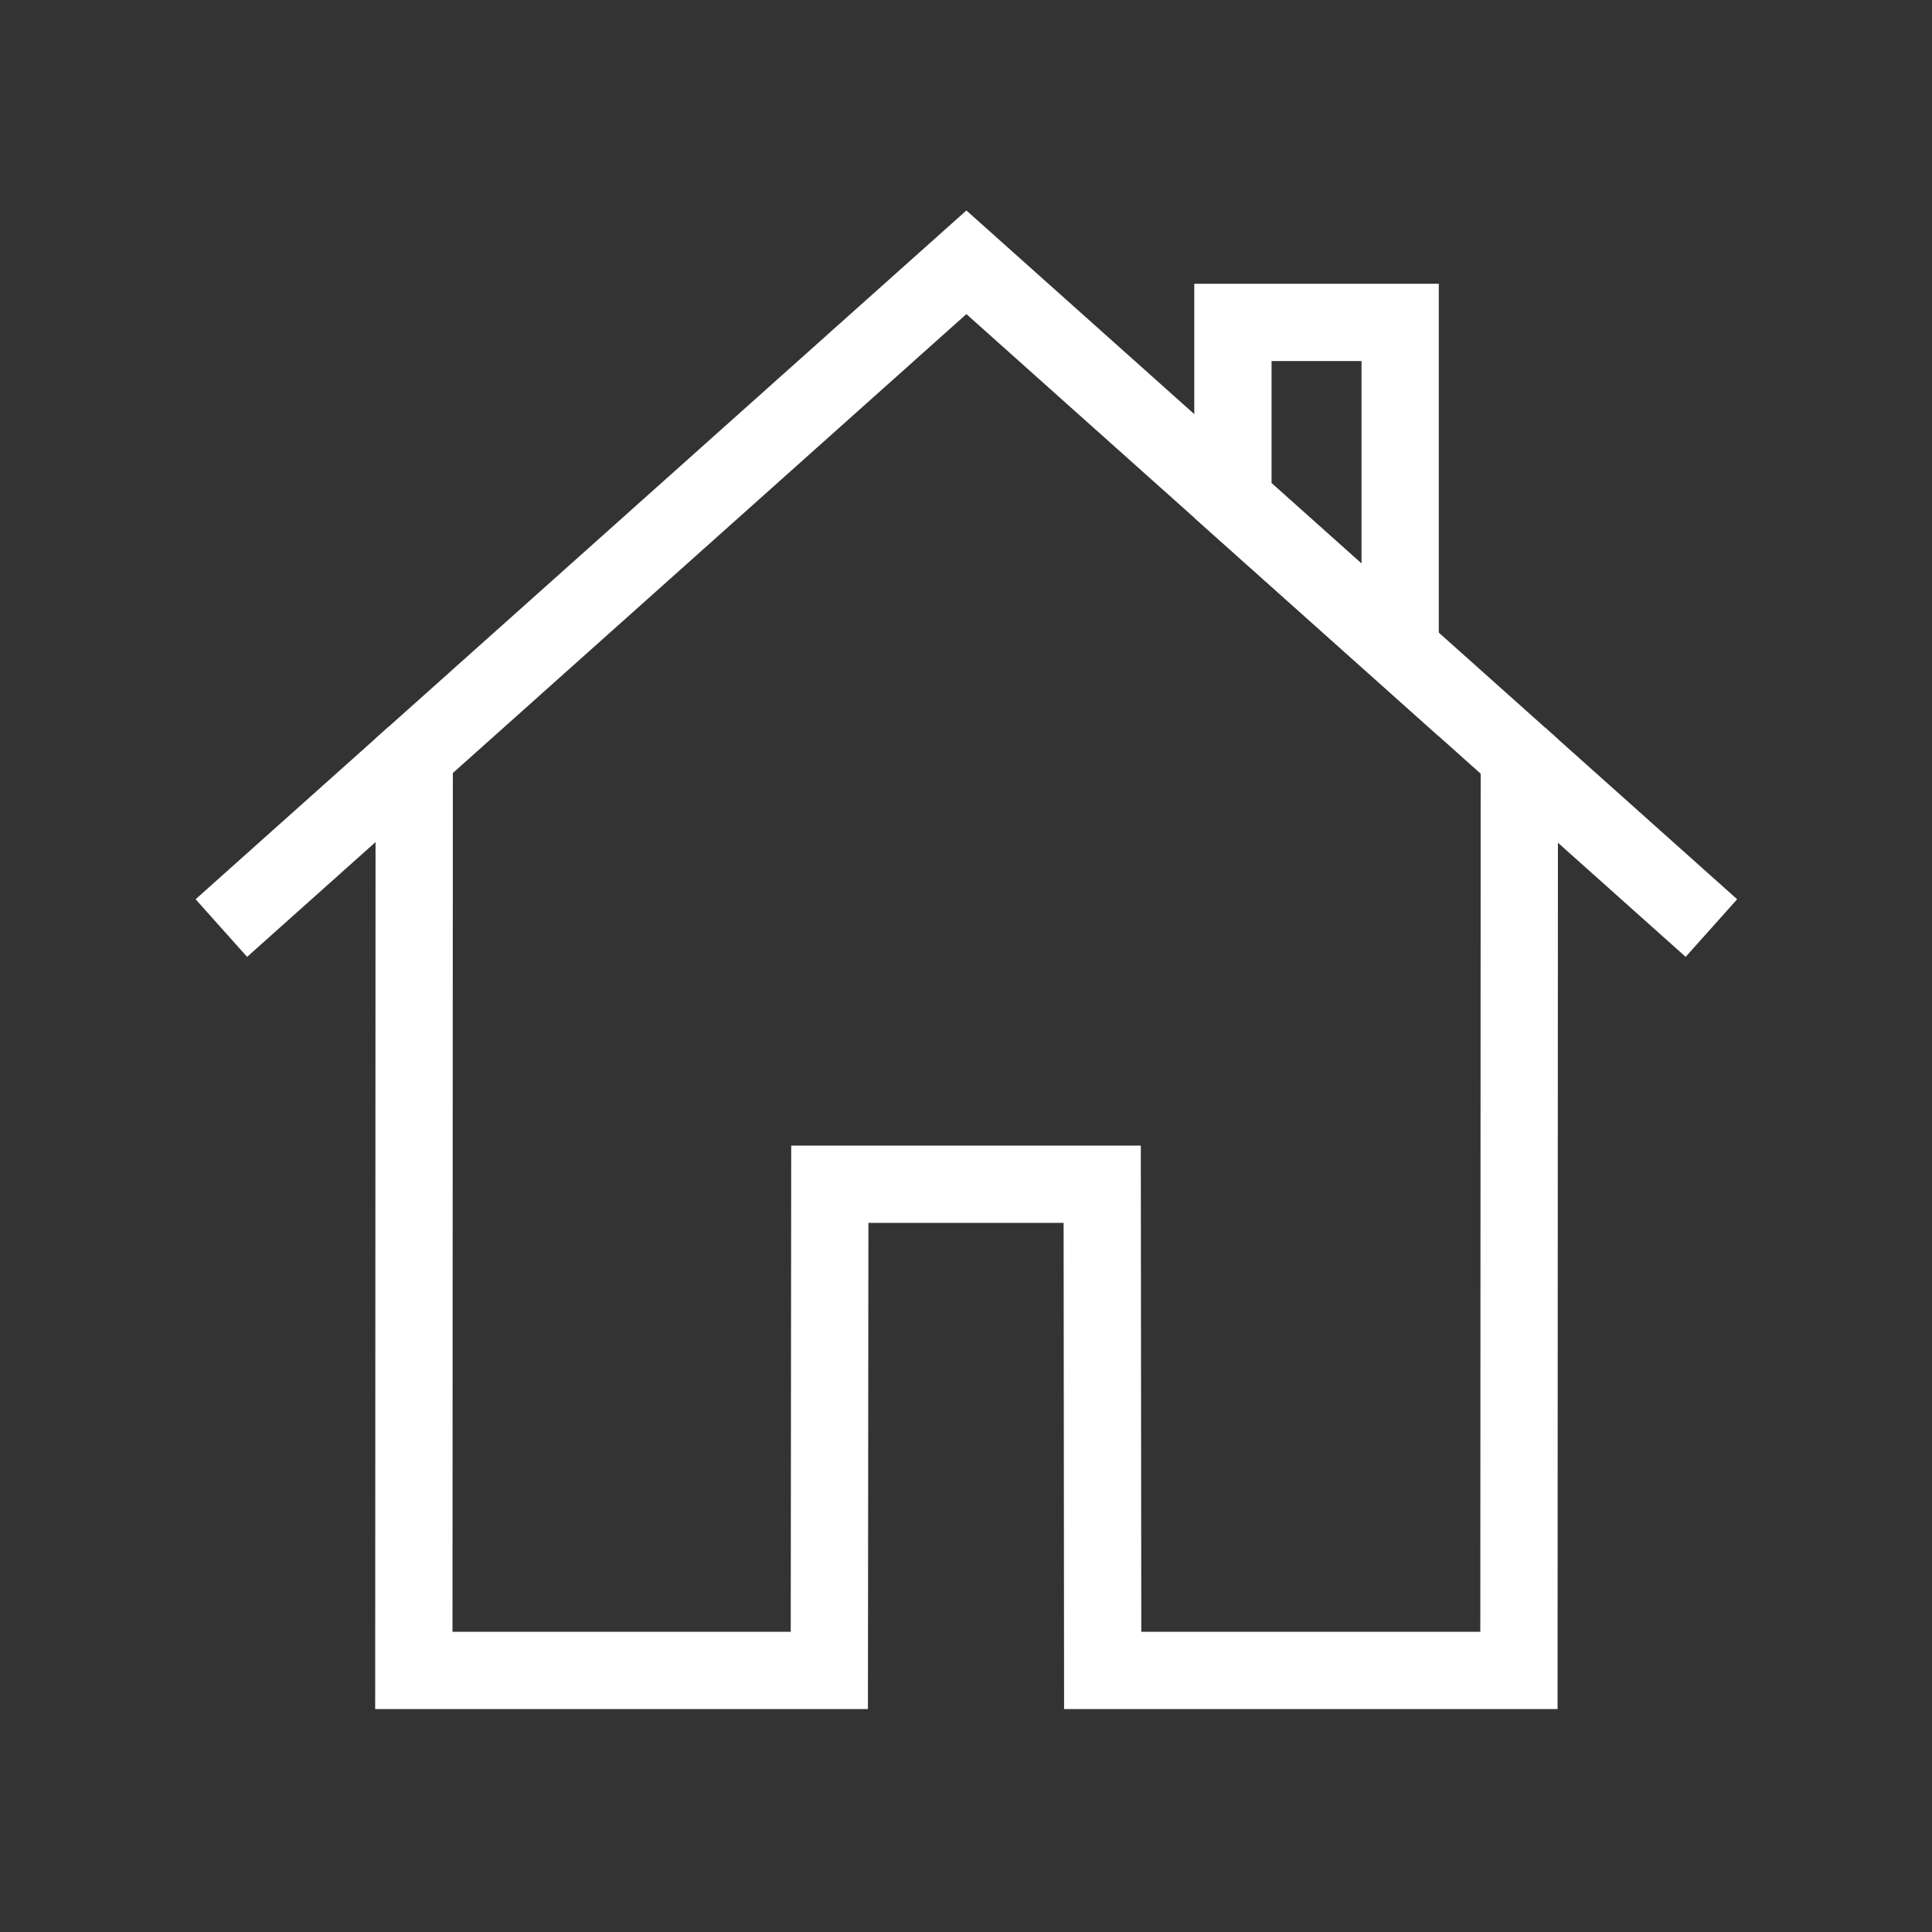 <svg xmlns="http://www.w3.org/2000/svg" viewBox="0 0 100 100"><rect x="0" y="0" width="100" height="100" fill="#333333" stroke="none"/><g fill="none" stroke="#fff" stroke-width="4"><path d="M50.02 13.576l-28.58 25.54-.02 47.345h21.506l.025-25.166H57.05l.025 25.166H78.62l.02-47.31-28.62-25.575z"/><path d="M63.815 25.904v-9.217h8.657V33.64zM21.439 39.116l-9.982 8.92m77.125 0l-9.943-8.885"/></g></svg>